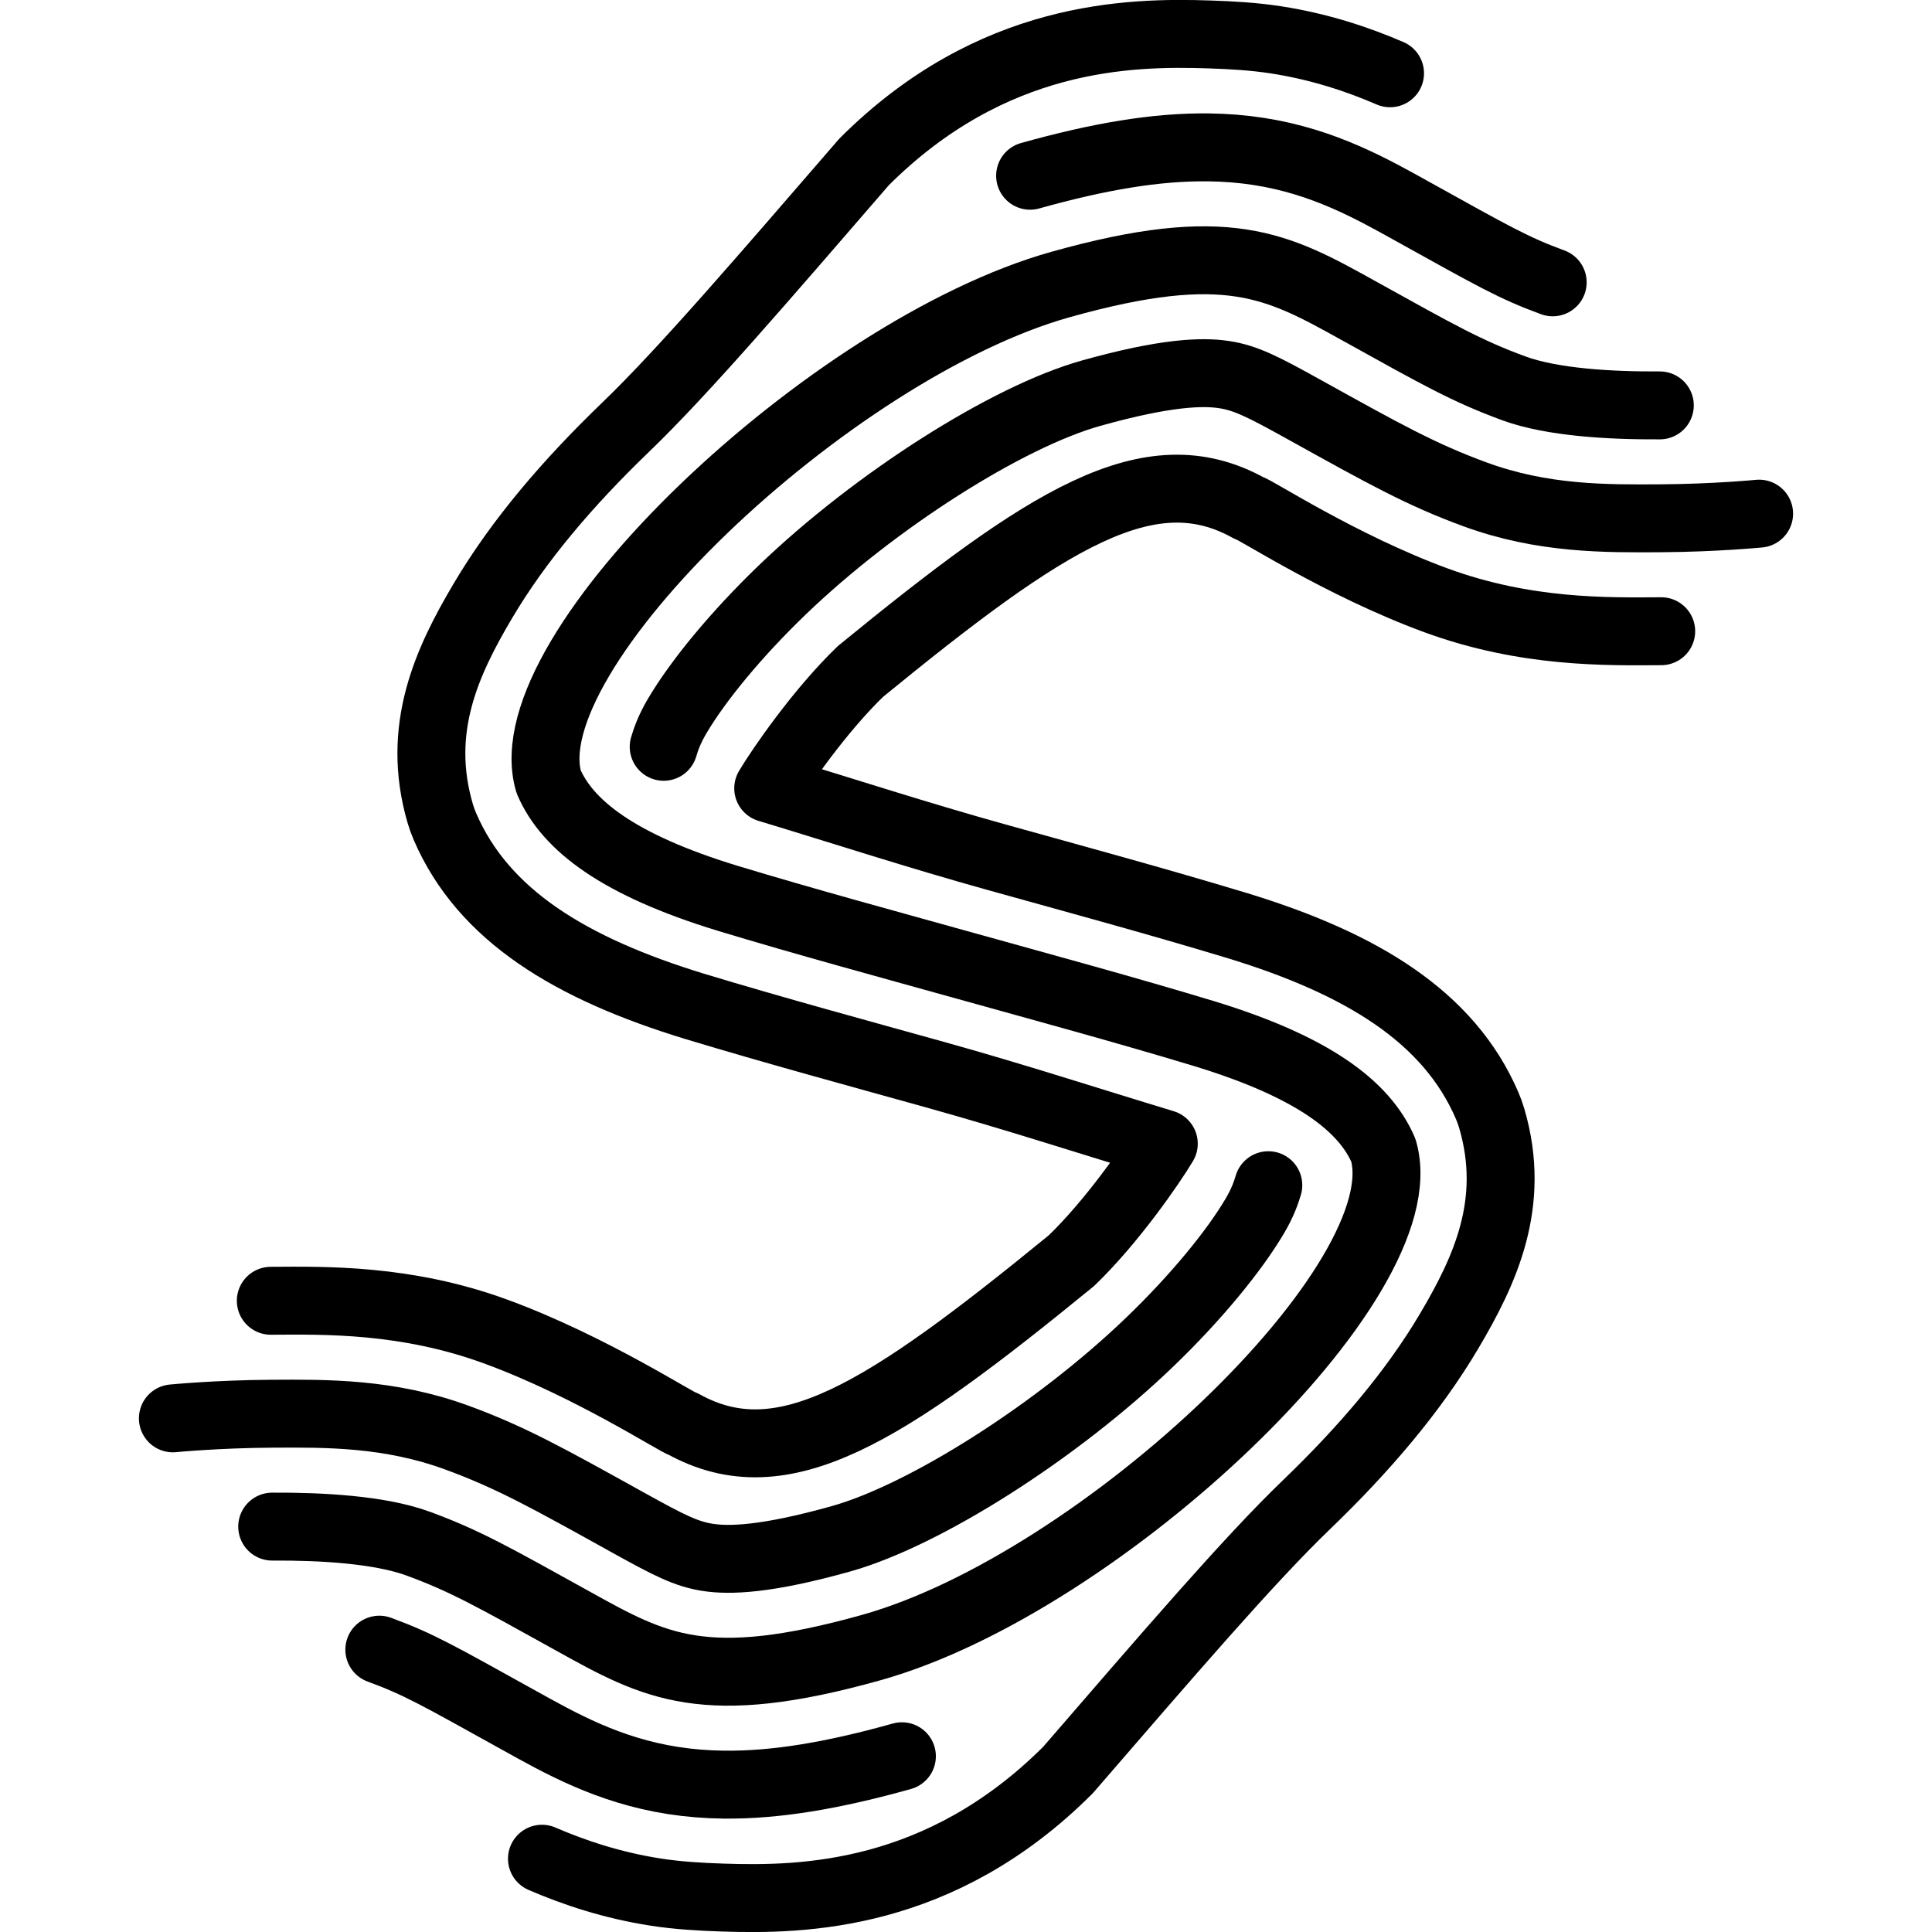 <?xml version="1.0" encoding="UTF-8" standalone="no"?>
<svg
   id="logo"
   version="1.1"
   viewBox="0 0 512 512"
   xml:space="preserve"
   sodipodi:docname="inkscape.svg"
   inkscape:version="1.3.2 (091e20e, 2023-11-25, custom)"
   xmlns:inkscape="http://www.inkscape.org/namespaces/inkscape"
   xmlns:sodipodi="http://sodipodi.sourceforge.net/DTD/sodipodi-0.dtd"
   xmlns="http://www.w3.org/2000/svg"
   xmlns:svg="http://www.w3.org/2000/svg"><defs
     id="defs1">
    
    
    
    
    
    
    
  </defs><sodipodi:namedview
     id="namedview1"
     pagecolor="#505050"
     bordercolor="#ffffff"
     borderopacity="1"
     inkscape:showpageshadow="0"
     inkscape:pageopacity="0"
     inkscape:pagecheckerboard="1"
     inkscape:deskcolor="#505050"
     inkscape:zoom="1.6310412"
     inkscape:cx="197.41991"
     inkscape:cy="308.69852"
     inkscape:window-width="2560"
     inkscape:window-height="1377"
     inkscape:window-x="2552"
     inkscape:window-y="-8"
     inkscape:window-maximized="1"
     inkscape:current-layer="logo" /><path
     id="logoUpperLong"
     d="M 368.377,19.42 C 359.876,15.747 349.78,12.355 338.137,10.557 332.351,9.663 326.48,9.325 320.561,9.127 299.269,8.414 262.83,9.091 228.98,42.921 202.432,73.605 181.04,98.558 165.807,113.206 c -15.233,14.648 -28.327,29.958 -37.826,46.006 -9.5,16.049 -17.913,33.945 -11.304,56.417 0.339,1.15 0.746,2.279 1.22,3.381 10.179,23.664 33.468,37.672 66.089,47.654 0.029,0.009 0.057,0.017 0.086,0.025 21.541,6.52 42.912,12.306 63.885,18.152 21.227,5.916 40.069,12.076 60.462,18.248 -3.208,5.419 -13.751,20.68 -24.479,30.996 -49.463,40.41 -76.454,57.964 -102.903,43.284 -1.165,0 -24.324,-15.188 -49.579,-24.463 h -0.004 c -23.82,-8.747 -45.36,-8.273 -59.688,-8.188"
     style="fill:none;stroke:currentColor;stroke-width:18;stroke-linecap:round;stroke-linejoin:round" /><path
     id="logoUpperMedium"
     d="m 336.116,314.09 c -0.584,1.965 -1.488,4.628 -3.617,8.223 -5.458,9.22 -15.48,21.496 -27.807,33.349 -24.654,23.707 -59.588,45.9 -81.848,52.141 -19.86,5.568 -29.592,5.798 -35.285,4.918 -5.693,-0.879 -10.253,-3.192 -21.041,-9.18 h -0.002 c -21.323,-11.833 -31.051,-17.278 -45.369,-22.536 h -0.002 c -18.037,-6.623 -34.75,-6.44 -49.195,-6.354 -14.445,0.086 -26.135,1.228 -26.135,1.228"
     style="fill:none;stroke:currentColor;stroke-width:18;stroke-linecap:round;stroke-linejoin:round" /><path
     id="logoUpperShort"
     d="m 411.48,74.82 h -0.002 c -10.361,-3.805 -15.534,-6.793 -36.957,-18.684 -10.791,-5.99 -23.617,-13.322 -40.954,-16.001 -4.334,-0.669 -8.768,-1.027 -13.361,-1.081 -13.78,-0.162 -28.993,2.412 -47.219,7.522"
     style="fill:none;stroke:currentColor;stroke-width:18;stroke-linecap:round;stroke-linejoin:round" /><path
     id="logoCenter"
     d="m 439.87,107.433 c -12.985,0.077 -28.517,-0.781 -38.7,-4.521 C 388.829,98.381 381.378,94.165 360.005,82.303 338.425,70.325 325.235,63.01 281.074,75.391 220.069,92.494 135.259,172.721 145.399,207.175 c 5.001,11.626 18.529,22.04 47.351,30.859 20.979,6.35 42.138,12.081 63.251,17.966 21.113,5.884 42.272,11.615 63.251,17.966 28.822,8.819 42.349,19.233 47.351,30.859 10.134,34.458 -74.671,114.684 -135.674,131.784 -44.16,12.38 -57.351,5.066 -78.932,-6.912 -21.374,-11.862 -28.824,-16.078 -41.164,-20.61 -10.184,-3.74 -25.715,-4.598 -38.7,-4.521"
     style="fill:none;stroke:currentColor;stroke-width:18;stroke-linecap:round;stroke-linejoin:round" /><path
     id="logoLowerShort"
     d="m 239.014,465.423 c -18.226,5.11 -33.438,7.684 -47.219,7.522 -4.593,-0.054 -9.027,-0.412 -13.361,-1.081 -17.338,-2.678 -30.163,-10.011 -40.954,-16.001 -21.424,-11.89 -26.596,-14.879 -36.957,-18.684 h -0.002"
     style="fill:none;stroke:currentColor;stroke-width:18;stroke-linecap:round;stroke-linejoin:round" /><path
     id="logoLowerMedium"
     d="m 466.184,136.121 c 0,0 -11.689,1.142 -26.135,1.228 -14.444,0.086 -31.158,0.269 -49.195,-6.354 h -0.002 c -14.318,-5.258 -24.047,-10.702 -45.369,-22.536 h -0.002 c -10.787,-5.988 -15.347,-8.301 -21.041,-9.18 -5.693,-0.879 -15.425,-0.649 -35.285,4.918 -22.26,6.24 -57.194,28.434 -81.848,52.141 -12.326,11.853 -22.349,24.129 -27.807,33.349 -2.128,3.596 -3.032,6.258 -3.617,8.223"
     style="fill:none;stroke:currentColor;stroke-width:18;stroke-linecap:round;stroke-linejoin:round" /><path
     id="logoLowerLong"
     d="m 440.238,167.282 c -14.327,0.085 -35.868,0.559 -59.688,-8.188 h -0.004 c -25.255,-9.274 -48.413,-24.463 -49.579,-24.463 -26.449,-14.679 -53.441,2.874 -102.903,43.284 -10.727,10.316 -21.271,25.577 -24.479,30.996 20.393,6.171 39.235,12.332 60.462,18.248 20.973,5.845 42.344,11.631 63.885,18.152 0.029,0.008 0.057,0.016 0.086,0.025 32.621,9.981 55.91,23.99 66.089,47.654 0.474,1.101 0.881,2.23 1.22,3.381 6.608,22.472 -1.805,40.368 -11.304,56.417 -9.499,16.049 -22.593,31.358 -37.826,46.006 -15.233,14.648 -36.625,39.601 -63.173,70.285 -33.85,33.83 -70.289,34.507 -91.581,33.794 -5.919,-0.198 -11.79,-0.537 -17.577,-1.43 -11.642,-1.798 -21.741,-5.19 -30.243,-8.863"
     style="fill:none;stroke:currentColor;stroke-width:18;stroke-linecap:round;stroke-linejoin:round"
     sodipodi:nodetypes="ccccccscccccsccsc" /></svg>
